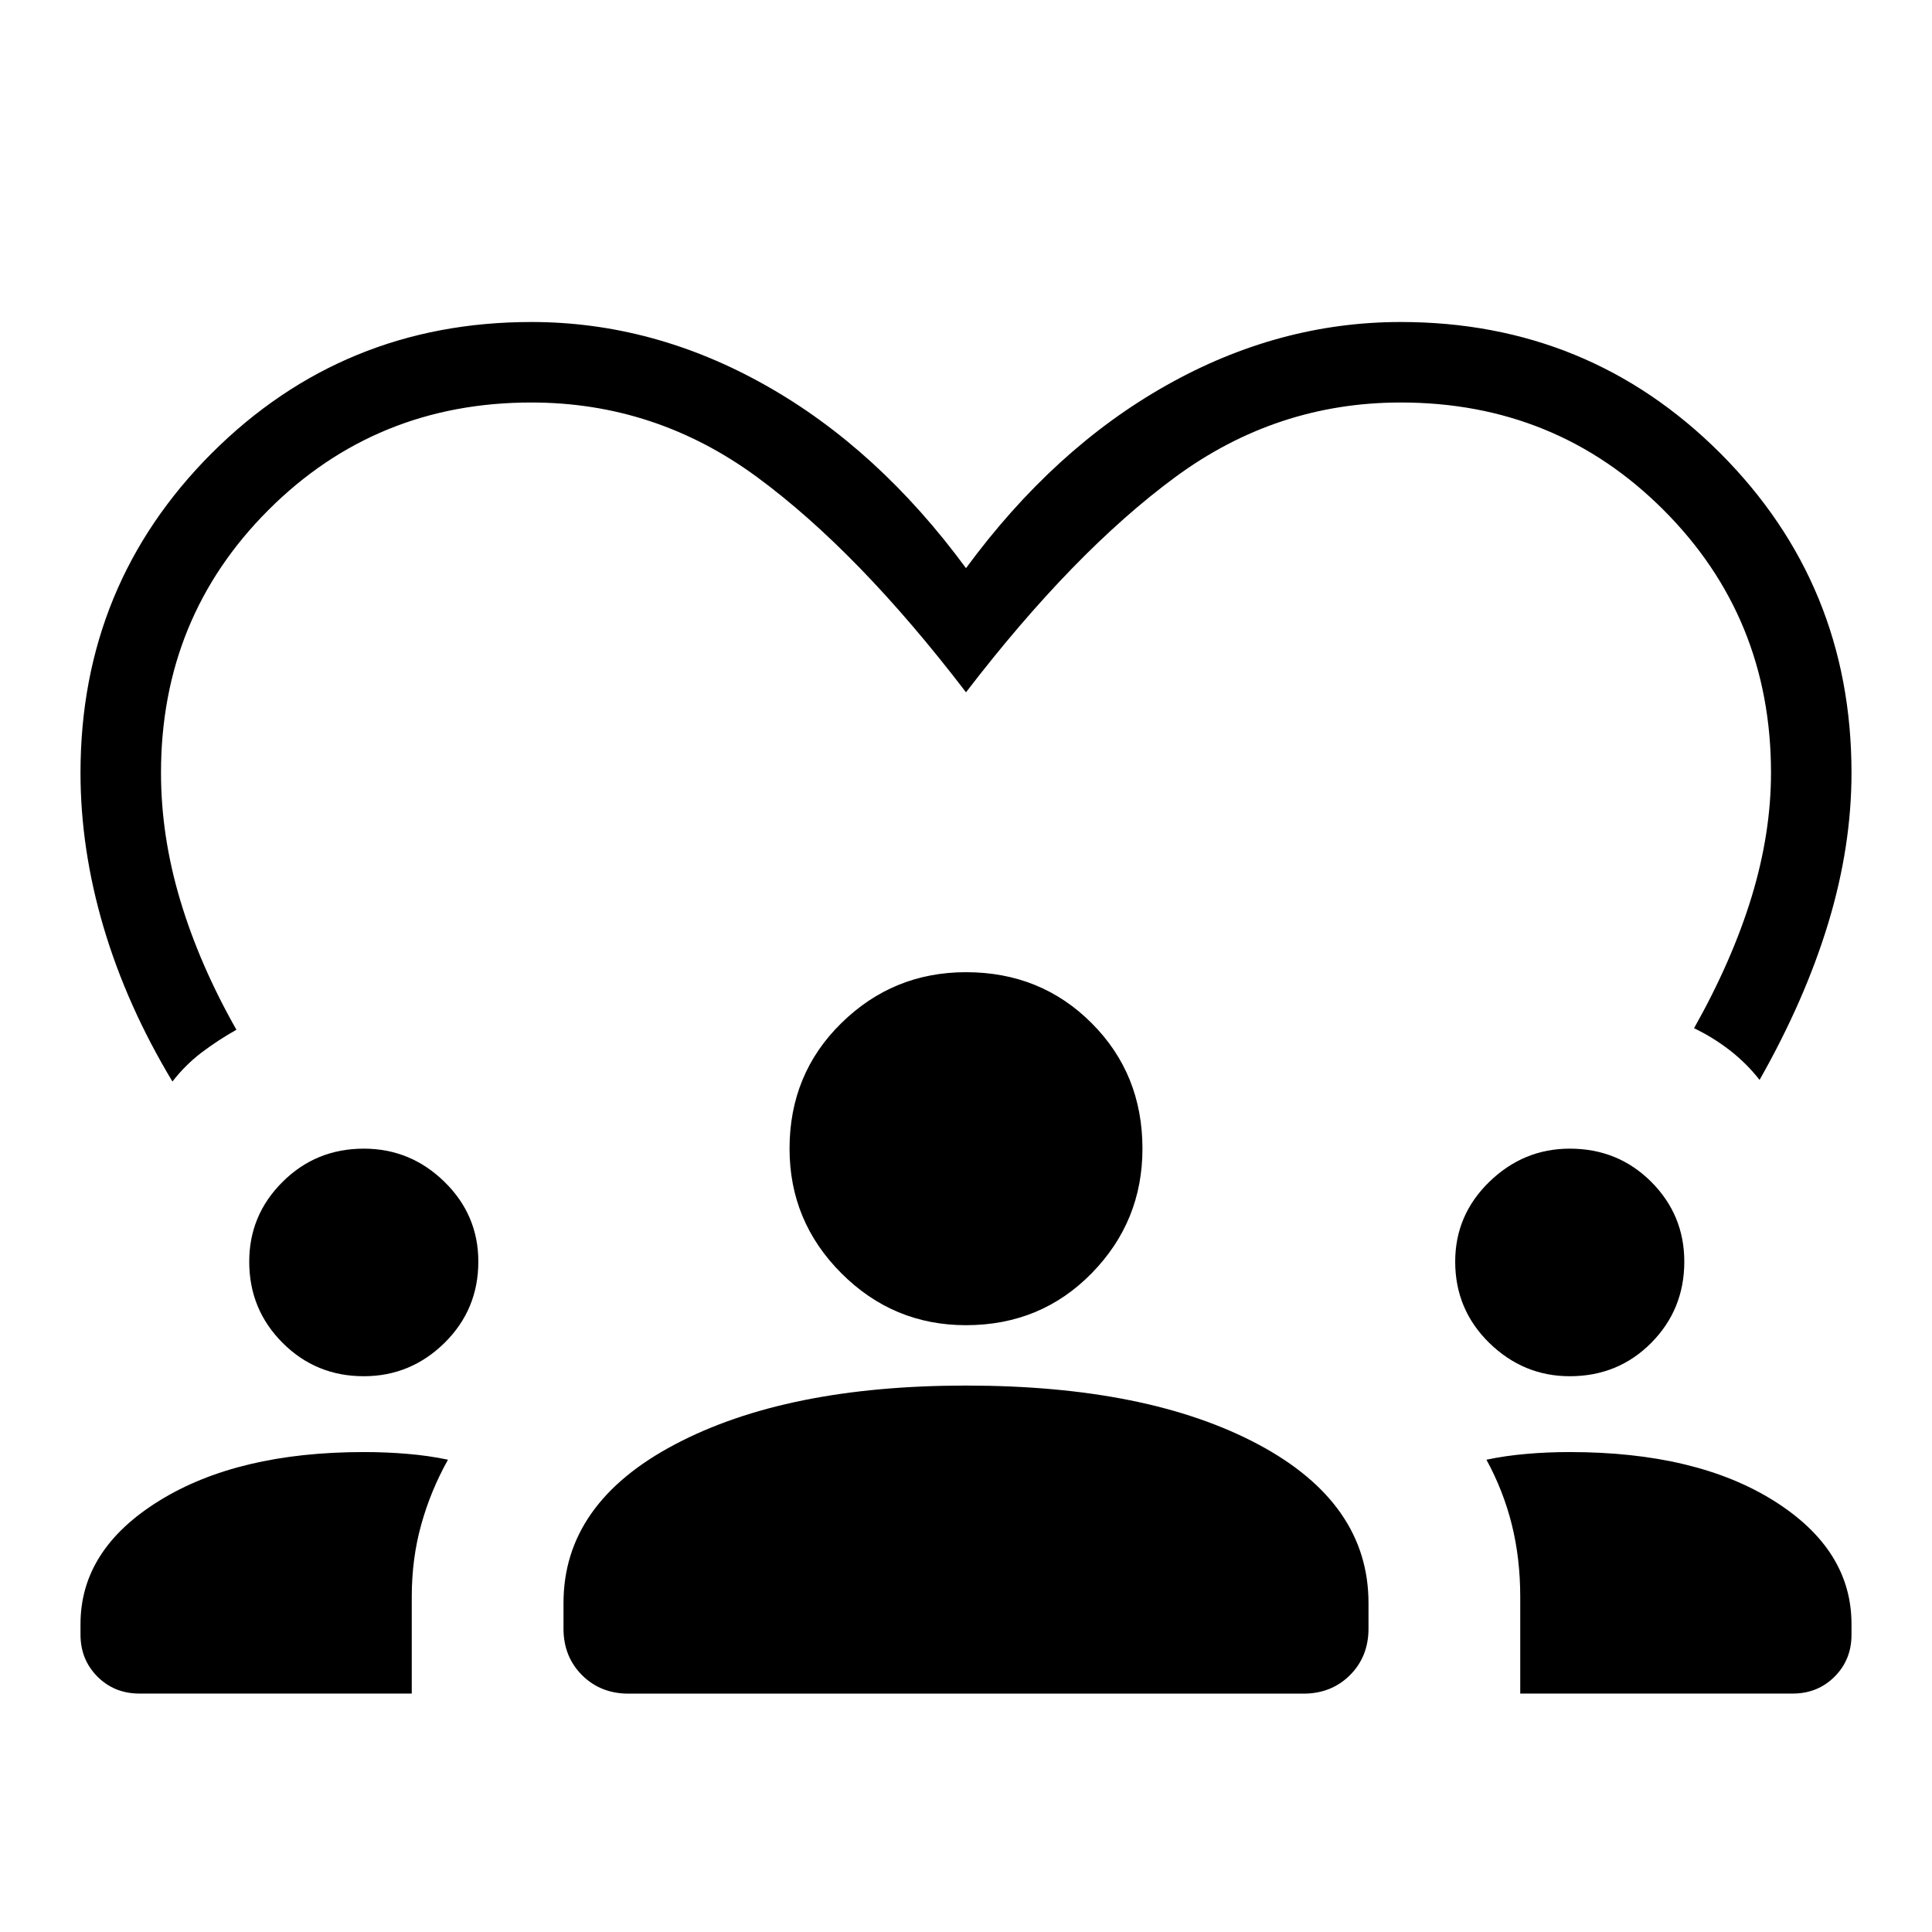 <svg xmlns="http://www.w3.org/2000/svg" width="1em" height="1em" viewBox="0 0 24 24"><path fill="currentColor" d="M2.142 13.435q-.565-.939-.854-1.912Q1 10.55 1 9.6q0-2.338 1.63-3.97Q4.263 4 6.6 4q1.517 0 2.913.788q1.397.787 2.487 2.27q1.09-1.483 2.487-2.27Q15.883 4 17.4 4q2.338 0 3.97 1.63Q23 7.263 23 9.6q0 .912-.288 1.865q-.289.954-.854 1.95q-.16-.205-.371-.369q-.212-.163-.443-.273q.475-.844.716-1.635q.24-.79.24-1.538q0-1.93-1.335-3.265Q19.331 5 17.4 5q-1.544 0-2.805.93q-1.26.93-2.595 2.67q-1.335-1.746-2.595-2.673Q8.145 5 6.6 5Q4.67 5 3.335 6.335Q2 7.669 2 9.6q0 .787.24 1.587q.24.8.697 1.605q-.231.13-.433.283q-.202.154-.362.36M1 20.308v-.133q0-.927.978-1.532t2.541-.605q.287 0 .548.023q.262.022.498.072q-.215.384-.332.805q-.118.422-.118.899v1.201H1.731q-.31 0-.52-.21T1 20.308m6-.077v-.318q0-1.24 1.384-1.97q1.383-.731 3.616-.731q2.258 0 3.629.73Q17 18.673 17 19.913v.318q0 .348-.23.578q-.23.23-.578.23H7.808q-.348 0-.578-.23q-.23-.23-.23-.578m11.885.807v-1.201q0-.477-.105-.899q-.105-.42-.315-.805q.237-.05.496-.072q.258-.023.539-.023q1.57 0 2.535.605q.965.605.965 1.532v.133q0 .31-.21.52t-.52.21zM4.519 17.096q-.594 0-1.008-.414q-.415-.415-.415-1.009q0-.58.415-.992q.414-.412 1.008-.412q.581 0 1.002.412q.421.411.421.992q0 .594-.42 1.009q-.422.414-1.003.414m14.981 0q-.575 0-1-.414q-.423-.415-.423-1.009q0-.58.424-.992q.424-.412.999-.412q.6 0 1.012.412q.411.411.411.992q0 .594-.411 1.009q-.412.414-1.012.414m-7.5-.634q-.904 0-1.548-.645q-.644-.644-.644-1.548q0-.929.644-1.56q.644-.632 1.548-.632q.929 0 1.56.632q.632.631.632 1.56q0 .904-.631 1.548q-.632.645-1.561.645"/></svg>